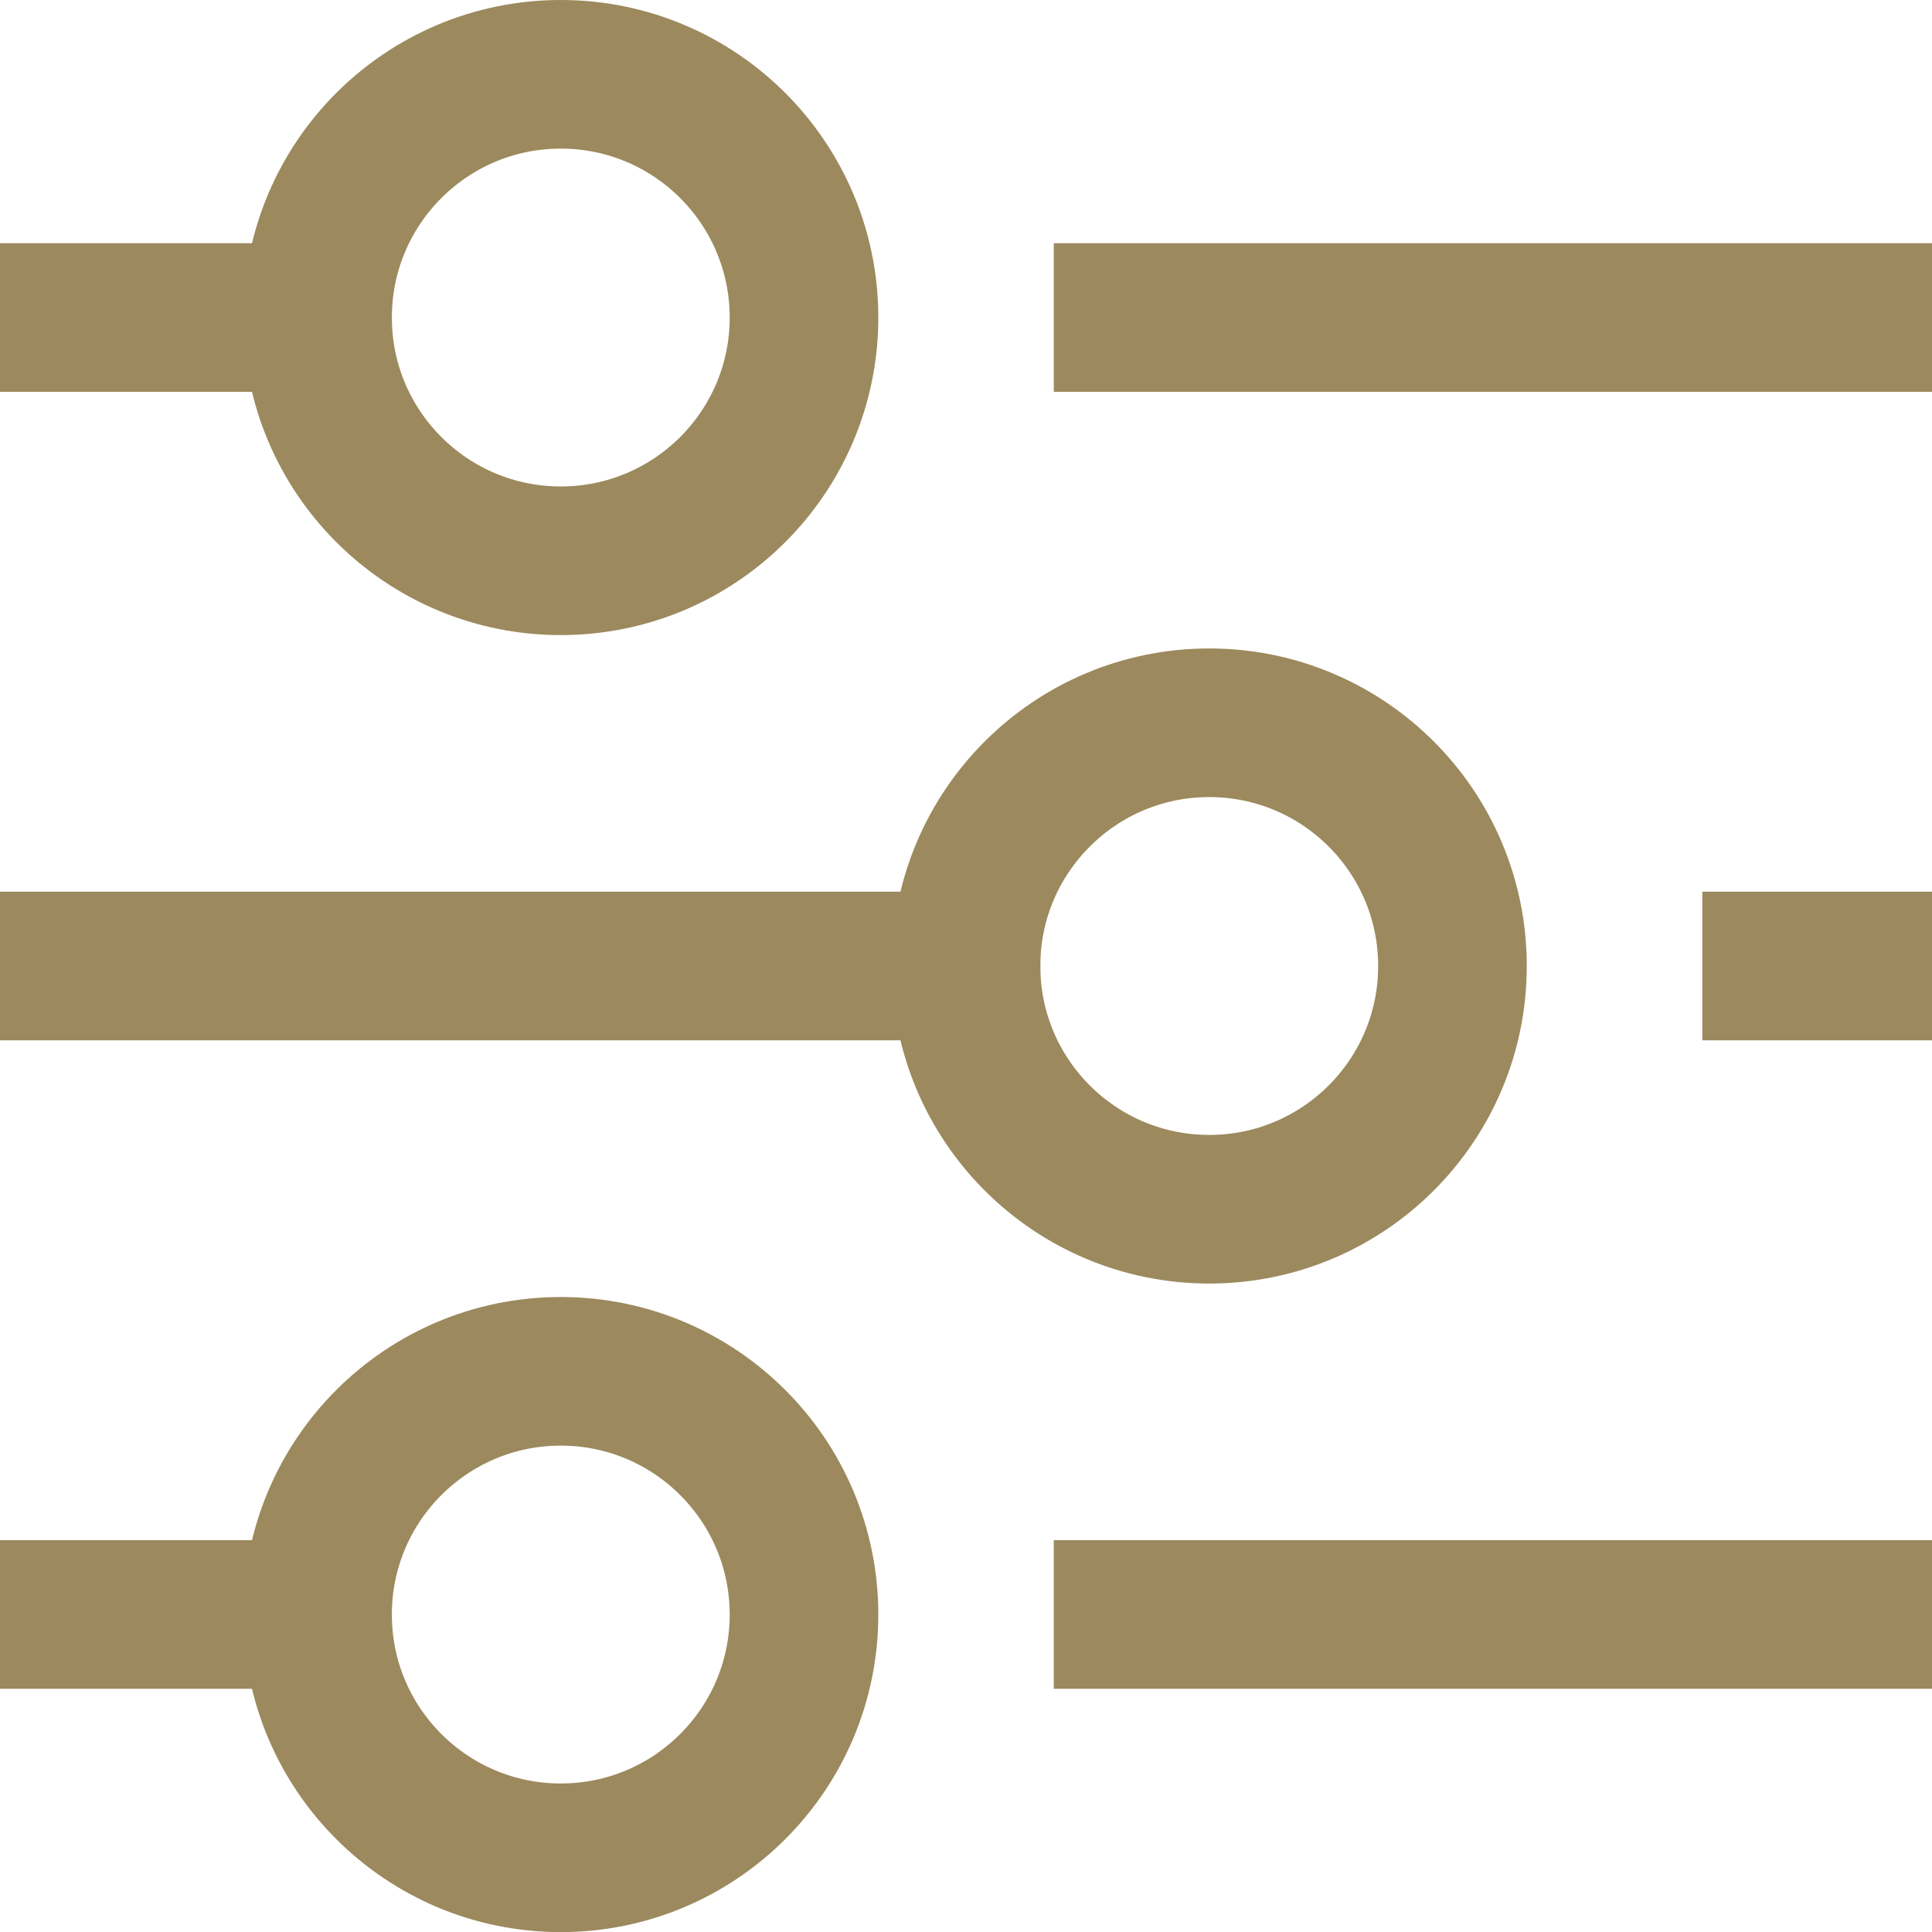 <svg xmlns="http://www.w3.org/2000/svg" width="19.5" height="19.5" viewBox="0 0 19.5 19.5">
  <g id="setup-preferences" transform="translate(-0.25 -0.25)">
    <line id="Line_477" data-name="Line 477" x2="7.364" transform="translate(11.636 3.455)" fill="none" stroke="#9C895D" stroke-linecap="square" stroke-miterlimit="10" stroke-width="1.5"/>
    <line id="Line_478" data-name="Line 478" x2="2.455" transform="translate(1 3.455)" fill="none" stroke="#9C895D" stroke-linecap="square" stroke-miterlimit="10" stroke-width="1.5"/>
    <line id="Line_479" data-name="Line 479" x2="0.818" transform="translate(18.182 10)" fill="none" stroke="#9C895D" stroke-linecap="square" stroke-miterlimit="10" stroke-width="1.5"/>
    <line id="Line_480" data-name="Line 480" x2="9" transform="translate(1 10)" fill="none" stroke="#9C895D" stroke-linecap="square" stroke-miterlimit="10" stroke-width="1.5"/>
    <line id="Line_481" data-name="Line 481" x2="7.364" transform="translate(11.636 16.545)" fill="none" stroke="#9C895D" stroke-linecap="square" stroke-miterlimit="10" stroke-width="1.5"/>
    <line id="Line_482" data-name="Line 482" x2="2.455" transform="translate(1 16.545)" fill="none" stroke="#9C895D" stroke-linecap="square" stroke-miterlimit="10" stroke-width="1.5"/>
    <circle id="Ellipse_567" data-name="Ellipse 567" cx="2.455" cy="2.455" r="2.455" transform="translate(3.455 1)" fill="none" stroke="#9C895D" stroke-linecap="square" stroke-miterlimit="10" stroke-width="1.5"/>
    <circle id="Ellipse_568" data-name="Ellipse 568" cx="2.455" cy="2.455" r="2.455" transform="translate(10 7.545)" fill="none" stroke="#9C895D" stroke-linecap="square" stroke-miterlimit="10" stroke-width="1.5"/>
    <circle id="Ellipse_569" data-name="Ellipse 569" cx="2.455" cy="2.455" r="2.455" transform="translate(3.455 14.091)" fill="none" stroke="#9C895D" stroke-linecap="square" stroke-miterlimit="10" stroke-width="1.5"/>
  </g>
</svg>
